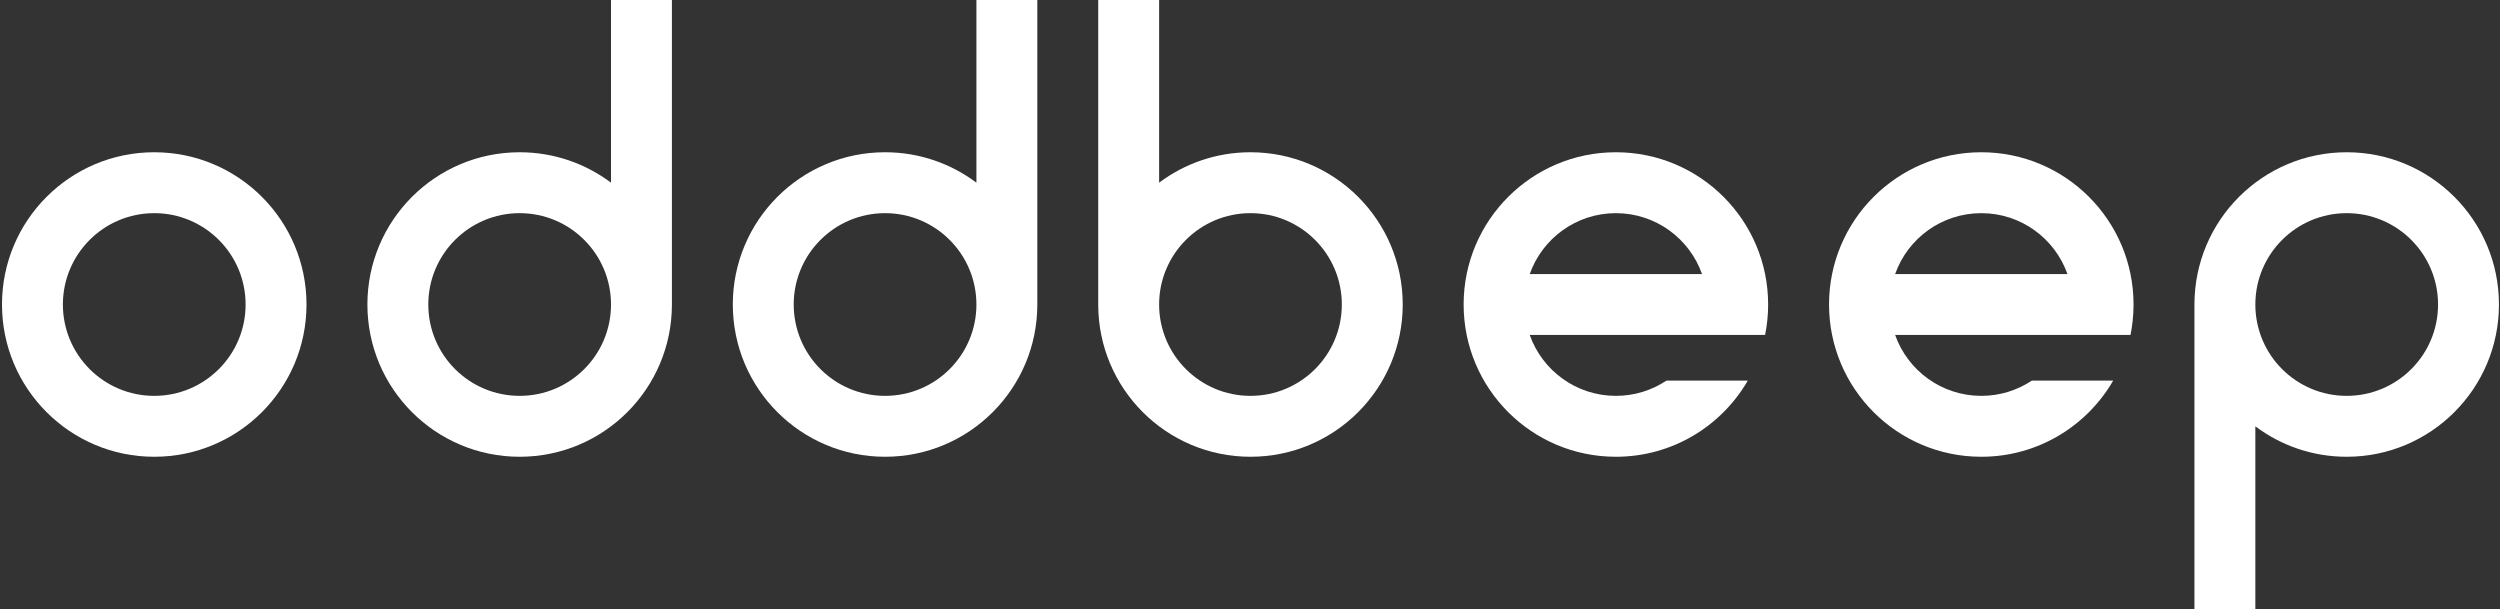 <svg width="821" height="200" viewBox="0 0 821 200" fill="none" xmlns="http://www.w3.org/2000/svg">
<rect x="0" y="0" width="821" height="200" fill="#333333" stroke="none"/>
<path fill-rule="evenodd" clip-rule="evenodd" d="M50.656 150C78.27 150 100.655 127.614 100.655 100C100.655 72.386 78.27 50 50.656 50C23.041 50 0.655 72.386 0.655 100C0.655 127.614 23.041 150 50.656 150ZM50.656 130C67.224 130 80.656 116.569 80.656 100C80.656 83.431 67.224 70 50.656 70C34.087 70 20.655 83.431 20.655 100C20.655 116.569 34.087 130 50.656 130Z" fill="white"/>
<path fill-rule="evenodd" clip-rule="evenodd" d="M220.655 100C220.655 127.614 198.27 150 170.655 150C143.041 150 120.655 127.614 120.655 100C120.655 72.386 143.041 50 170.655 50C181.912 50 192.299 53.719 200.655 59.996V0H220.655V100ZM170.655 130C187.224 130 200.655 116.569 200.655 100C200.655 83.431 187.224 70 170.655 70C154.087 70 140.655 83.431 140.655 100C140.655 116.569 154.087 130 170.655 130Z" fill="white"/>
<path fill-rule="evenodd" clip-rule="evenodd" d="M340.655 100C340.655 127.614 318.27 150 290.655 150C263.041 150 240.655 127.614 240.655 100C240.655 72.386 263.041 50 290.655 50C301.912 50 312.299 53.719 320.655 59.996V0H340.655V100ZM290.655 130C307.224 130 320.655 116.569 320.655 100C320.655 83.431 307.224 70 290.655 70C274.087 70 260.655 83.431 260.655 100C260.655 116.569 274.087 130 290.655 130Z" fill="white"/>
<path fill-rule="evenodd" clip-rule="evenodd" d="M360.655 100C360.655 127.614 383.041 150 410.655 150C438.27 150 460.655 127.614 460.655 100C460.655 72.386 438.27 50 410.655 50C399.399 50 389.012 53.719 380.655 59.996V0H360.655V100ZM410.655 130C394.087 130 380.655 116.569 380.655 100C380.655 83.431 394.087 70 410.655 70C427.224 70 440.655 83.431 440.655 100C440.655 116.569 427.224 130 410.655 130Z" fill="white"/>
<path fill-rule="evenodd" clip-rule="evenodd" d="M530.656 150C503.041 150 480.656 127.614 480.656 100C480.656 72.386 503.041 50 530.656 50C558.27 50 580.656 72.386 580.656 100C580.656 103.425 580.311 106.769 579.655 110H502.363C506.481 121.652 517.593 130 530.656 130C536.789 130 542.493 128.159 547.244 125H573.966C565.321 139.945 549.163 150 530.656 150ZM530.656 70C517.593 70 506.481 78.348 502.363 90H558.948C554.83 78.348 543.718 70 530.656 70Z" fill="white"/>
<path fill-rule="evenodd" clip-rule="evenodd" d="M650.656 150C623.041 150 600.656 127.614 600.656 100C600.656 72.386 623.041 50 650.656 50C678.27 50 700.656 72.386 700.656 100C700.656 103.425 700.311 106.769 699.655 110H622.363C626.481 121.652 637.593 130 650.656 130C656.789 130 662.493 128.159 667.244 125H693.966C685.321 139.945 669.163 150 650.656 150ZM650.656 70C637.593 70 626.481 78.348 622.363 90H678.948C674.83 78.348 663.718 70 650.656 70Z" fill="white"/>
<path fill-rule="evenodd" clip-rule="evenodd" d="M720.656 100C720.656 72.386 743.041 50 770.656 50C798.27 50 820.656 72.386 820.656 100C820.656 127.614 798.27 150 770.656 150C759.399 150 749.012 146.281 740.656 140.004V200H720.656V100ZM770.656 70C754.087 70 740.656 83.431 740.656 100C740.656 116.569 754.087 130 770.656 130C787.224 130 800.656 116.569 800.656 100C800.656 83.431 787.224 70 770.656 70Z" fill="white"/>
</svg>
